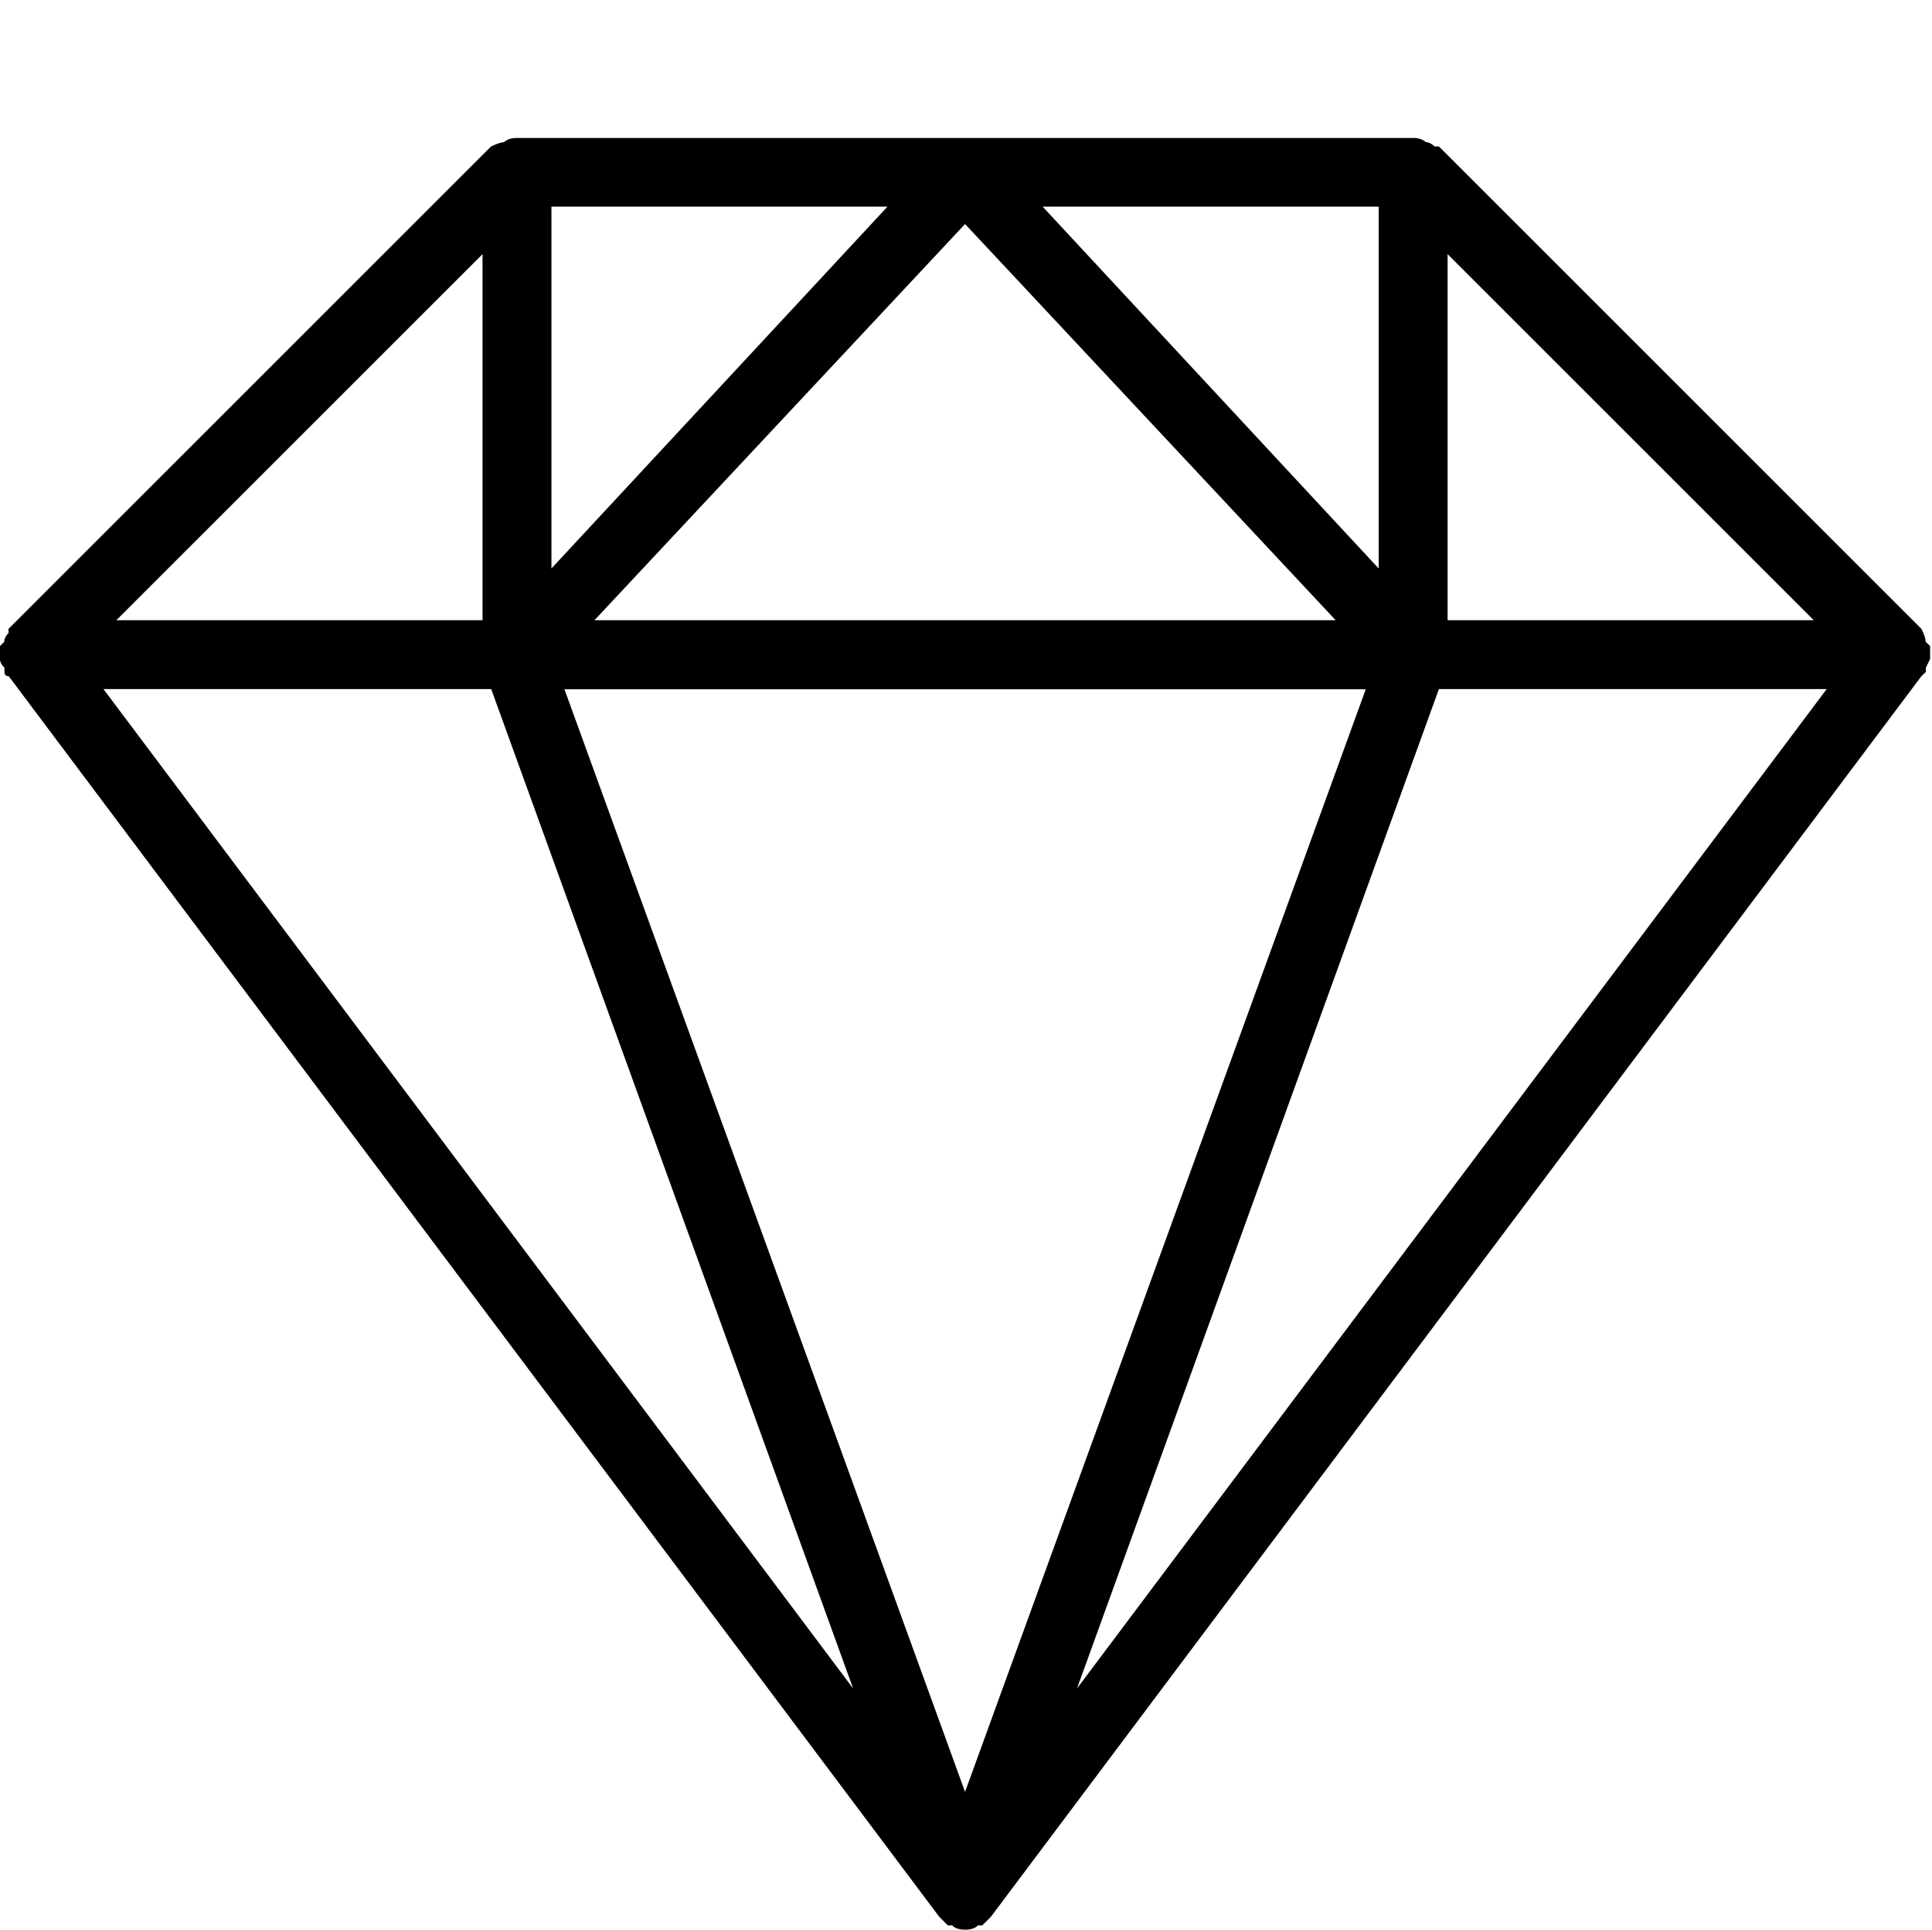 <?xml version="1.0" standalone="no"?><!DOCTYPE svg PUBLIC "-//W3C//DTD SVG 1.1//EN" "http://www.w3.org/Graphics/SVG/1.1/DTD/svg11.dtd"><svg t="1530085088701" class="icon" style="" viewBox="0 0 1025 1024" version="1.1" xmlns="http://www.w3.org/2000/svg" p-id="2793" xmlns:xlink="http://www.w3.org/1999/xlink" width="200.195" height="200"><defs><style type="text/css"></style></defs><path d="M1021.747 356.557 1019.392 358.81 525.722 1017.139 521.114 1021.747 518.861 1021.747C517.325 1023.283 515.072 1024 512 1024c-3.072 0-5.325-0.717-6.861-2.253L502.886 1021.747 498.278 1017.139 4.608 358.81c-1.536 0-2.253-0.717-2.253-2.253L2.355 354.304C0.717 352.768 0 351.232 0 349.696L0 347.443 0 342.835l2.253-2.253c0-1.434 0.717-3.072 2.253-4.608L4.506 333.722l256-256c3.072-1.434 5.325-2.253 6.861-2.253 1.536-1.434 3.789-2.253 6.861-2.253l475.443 0c3.072 0 5.325 0.819 6.861 2.253 1.536 0 3.072 0.819 4.608 2.253l2.253 0 256 256c1.536 3.072 2.253 5.325 2.253 6.861L1024 342.835l0 4.608 0 2.253L1021.747 354.304 1021.747 356.557zM54.886 365.67 452.608 896 260.608 365.67 54.886 365.67zM256 134.861 61.747 329.114 256 329.114 256 134.861zM470.835 109.67 292.557 109.67l0 192L470.835 109.67zM299.418 365.67 512 950.886l212.582-585.114L299.418 365.773zM708.608 329.114 512 118.886 315.392 329.114 708.608 329.114zM731.443 109.67 553.165 109.67l178.278 192L731.443 109.67zM571.392 896l397.722-530.33L763.392 365.67 571.392 896zM962.253 329.114 768 134.861l0 194.253L962.253 329.114z" p-id="2794"></path></svg>